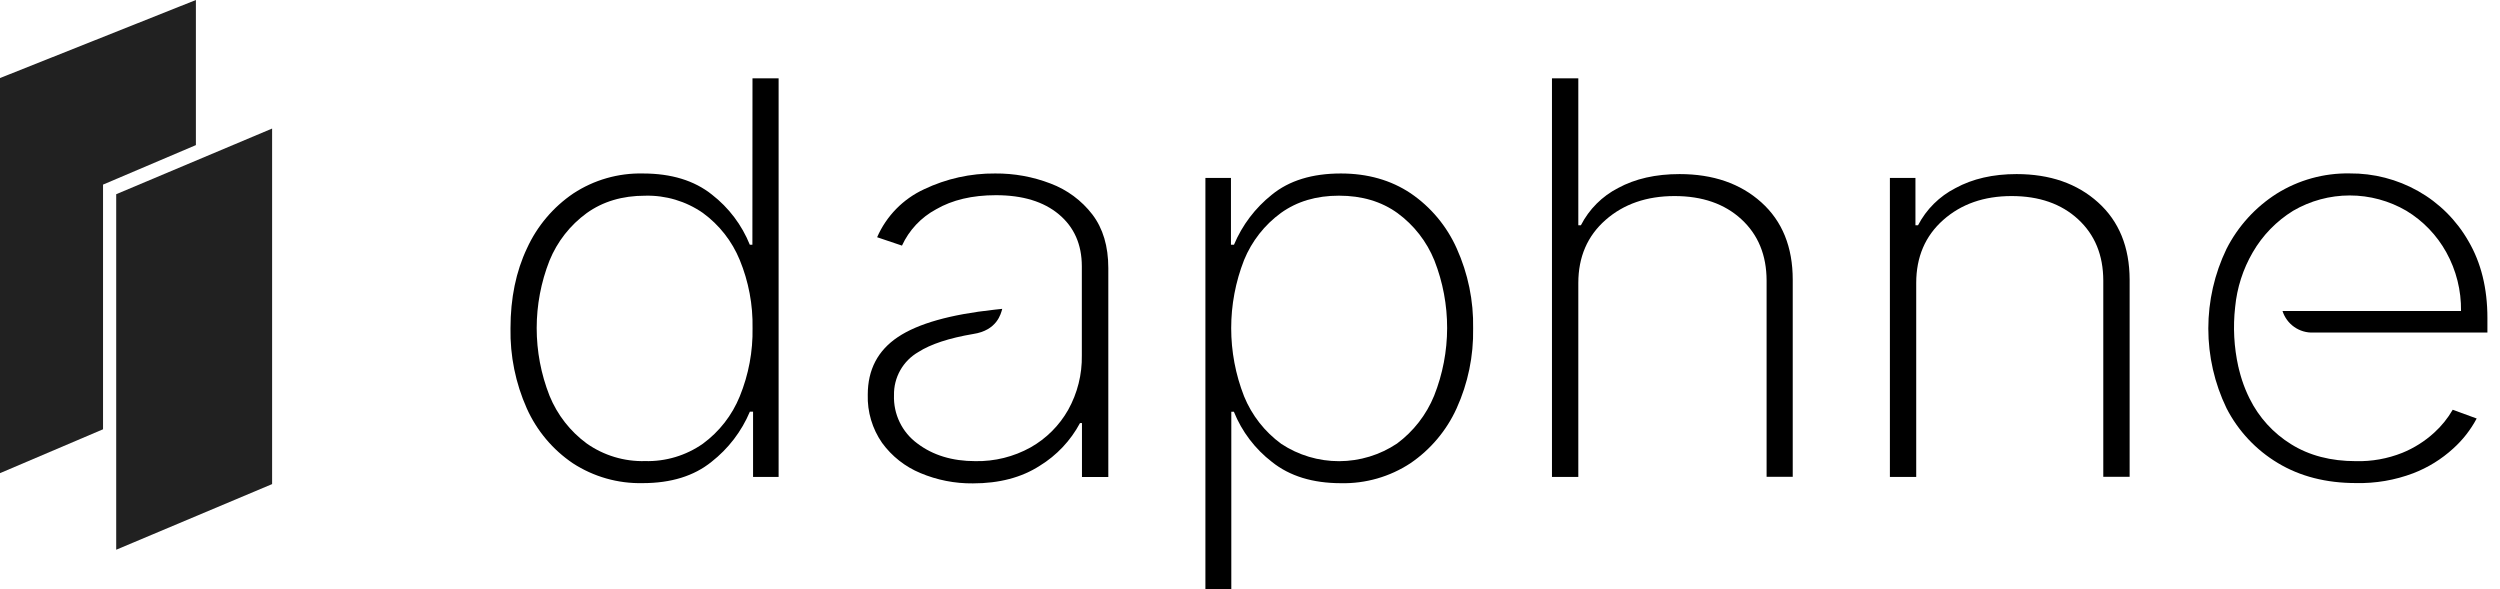 <svg width="191" height="45" viewBox="0 0 191 45" fill="none" xmlns="http://www.w3.org/2000/svg">
<path d="M57.483 18.696H57.285C56.676 17.186 55.677 15.864 54.391 14.867C53.044 13.791 51.287 13.254 49.12 13.254C47.234 13.212 45.38 13.744 43.803 14.779C42.262 15.823 41.038 17.271 40.264 18.965C39.423 20.739 39.002 22.776 39.002 25.075C38.963 27.184 39.388 29.276 40.247 31.202C41.007 32.901 42.227 34.354 43.768 35.395C45.353 36.425 47.21 36.953 49.098 36.911C51.265 36.911 53.019 36.368 54.361 35.283C55.647 34.276 56.655 32.959 57.29 31.453H57.534V36.437H59.486V5.983H57.49L57.483 18.696ZM56.519 30.28C55.932 31.726 54.955 32.98 53.698 33.902C52.406 34.805 50.858 35.269 49.283 35.227C47.69 35.27 46.126 34.798 44.823 33.88C43.559 32.951 42.577 31.69 41.984 30.236C40.676 26.917 40.676 23.223 41.984 19.904C42.576 18.456 43.559 17.202 44.823 16.282C46.059 15.395 47.546 14.952 49.283 14.952C50.857 14.909 52.403 15.37 53.698 16.267C54.953 17.182 55.93 18.428 56.519 19.867C57.195 21.514 57.528 23.282 57.495 25.063C57.526 26.85 57.194 28.625 56.519 30.28V30.28Z" fill="black"/>
<path d="M80.26 14.021C78.913 13.503 77.48 13.242 76.036 13.254C74.157 13.237 72.299 13.649 70.602 14.458C68.997 15.199 67.72 16.503 67.012 18.124L68.911 18.765C69.455 17.581 70.37 16.607 71.517 15.991C72.758 15.272 74.282 14.913 76.088 14.913C78.132 14.913 79.737 15.402 80.902 16.379C82.067 17.357 82.65 18.678 82.652 20.343V27.152C82.677 28.604 82.318 30.038 81.612 31.307C80.933 32.51 79.938 33.505 78.735 34.183C77.446 34.898 75.992 35.259 74.518 35.231C72.75 35.231 71.271 34.78 70.082 33.877C69.507 33.455 69.044 32.898 68.734 32.255C68.423 31.612 68.275 30.903 68.301 30.19C68.288 29.525 68.453 28.869 68.78 28.289C69.106 27.71 69.582 27.23 70.158 26.898C71.103 26.292 72.5 25.831 74.35 25.517C76.188 25.243 76.473 23.953 76.571 23.596L75.963 23.662C72.587 24.029 70.132 24.725 68.598 25.752C67.064 26.778 66.297 28.244 66.297 30.151C66.258 31.466 66.642 32.759 67.393 33.838C68.139 34.861 69.152 35.659 70.321 36.143C71.59 36.677 72.954 36.945 74.331 36.93C76.344 36.93 78.046 36.482 79.436 35.586C80.733 34.791 81.795 33.664 82.513 32.321H82.662V36.441H84.675V20.48C84.675 18.815 84.268 17.45 83.455 16.384C82.631 15.313 81.525 14.495 80.26 14.021V14.021Z" fill="black"/>
<path d="M107.779 14.771C106.266 13.76 104.487 13.254 102.442 13.254C100.252 13.254 98.495 13.794 97.171 14.874C95.901 15.884 94.905 17.199 94.277 18.696H94.045V13.596H92.093V45H94.072V31.458H94.269C94.88 32.975 95.886 34.299 97.181 35.295C98.537 36.376 100.294 36.916 102.452 36.916C104.332 36.957 106.181 36.426 107.754 35.393C109.293 34.346 110.515 32.895 111.285 31.199C112.155 29.282 112.586 27.195 112.547 25.09C112.587 22.985 112.158 20.898 111.293 18.98C110.534 17.277 109.318 15.82 107.779 14.771V14.771ZM109.567 30.236C108.973 31.69 107.992 32.953 106.732 33.888C105.423 34.762 103.886 35.23 102.313 35.234C100.74 35.238 99.201 34.777 97.888 33.91C96.624 32.987 95.641 31.73 95.048 30.28C93.735 26.933 93.735 23.212 95.048 19.864C95.637 18.426 96.613 17.179 97.869 16.265C99.096 15.386 100.572 14.948 102.298 14.95C104.048 14.95 105.539 15.393 106.768 16.279C108.027 17.2 109.004 18.454 109.589 19.901C110.893 23.224 110.885 26.919 109.567 30.236V30.236Z" fill="black"/>
<path d="M134.563 15.456C132.963 14.019 130.881 13.3 128.319 13.3C126.493 13.3 124.929 13.655 123.626 14.363C122.403 14.99 121.408 15.986 120.781 17.21H120.583V5.983H118.57V36.437H120.583V21.627C120.583 19.632 121.276 18.026 122.662 16.807C124.048 15.588 125.808 14.979 127.94 14.979C130.055 14.979 131.755 15.569 133.038 16.748C134.322 17.928 134.965 19.491 134.968 21.438V36.427H136.965V21.372C136.965 18.865 136.164 16.893 134.563 15.456Z" fill="black"/>
<path d="M160.293 15.463C158.693 14.021 156.617 13.3 154.066 13.3C152.263 13.3 150.707 13.657 149.398 14.371C148.173 14.997 147.173 15.989 146.538 17.21H146.34V13.596H144.388V36.437H146.399V21.627C146.399 19.632 147.086 18.026 148.461 16.807C149.835 15.588 151.578 14.979 153.69 14.979C155.79 14.979 157.481 15.569 158.763 16.748C160.045 17.928 160.688 19.491 160.691 21.438V36.427H162.704V21.372C162.698 18.875 161.894 16.905 160.293 15.463Z" fill="black"/>
<path d="M190.038 24.288C190.038 22.028 189.555 20.073 188.588 18.422C187.675 16.823 186.346 15.5 184.742 14.595C183.146 13.697 181.344 13.233 179.513 13.249C177.544 13.215 175.608 13.752 173.937 14.796C172.304 15.834 170.98 17.292 170.103 19.019C169.189 20.916 168.715 22.994 168.715 25.101C168.715 27.206 169.189 29.285 170.103 31.182C170.994 32.921 172.355 34.374 174.03 35.376C175.723 36.396 177.714 36.906 180.003 36.906C181.49 36.939 182.97 36.686 184.362 36.16C185.494 35.726 186.534 35.083 187.429 34.264C188.154 33.611 188.759 32.836 189.218 31.974L187.388 31.304C187.009 31.959 186.531 32.551 185.97 33.059C185.254 33.713 184.428 34.235 183.53 34.599C182.405 35.047 181.201 35.262 179.991 35.232C178.076 35.232 176.429 34.802 175.05 33.944C173.681 33.1 172.577 31.887 171.865 30.444C171.641 29.994 171.451 29.529 171.294 29.051V29.051C171.262 28.953 171.233 28.858 171.204 28.76L171.16 28.606C171.116 28.457 171.077 28.308 171.043 28.161C171.043 28.115 171.021 28.069 171.009 28.02C170.676 26.524 170.593 24.984 170.765 23.462V23.462C170.905 21.987 171.364 20.56 172.109 19.28C172.859 17.982 173.92 16.89 175.196 16.103C176.509 15.337 178.002 14.933 179.521 14.933C181.041 14.933 182.534 15.337 183.847 16.103C185.125 16.876 186.177 17.972 186.9 19.28C187.657 20.649 188.044 22.193 188.022 23.758H174.383C174.54 24.253 174.855 24.682 175.28 24.98C175.705 25.278 176.215 25.428 176.733 25.407H190.038V24.288Z" fill="black"/>
<path d="M20.789 9.821V36.985L8.878 42V14.838L20.789 9.821Z" fill="#212121"/>
<path d="M14.966 11.086L7.872 14.104V32.797L0 36.149V5.963L14.966 0V11.086Z" fill="#212121"/>
</svg>
